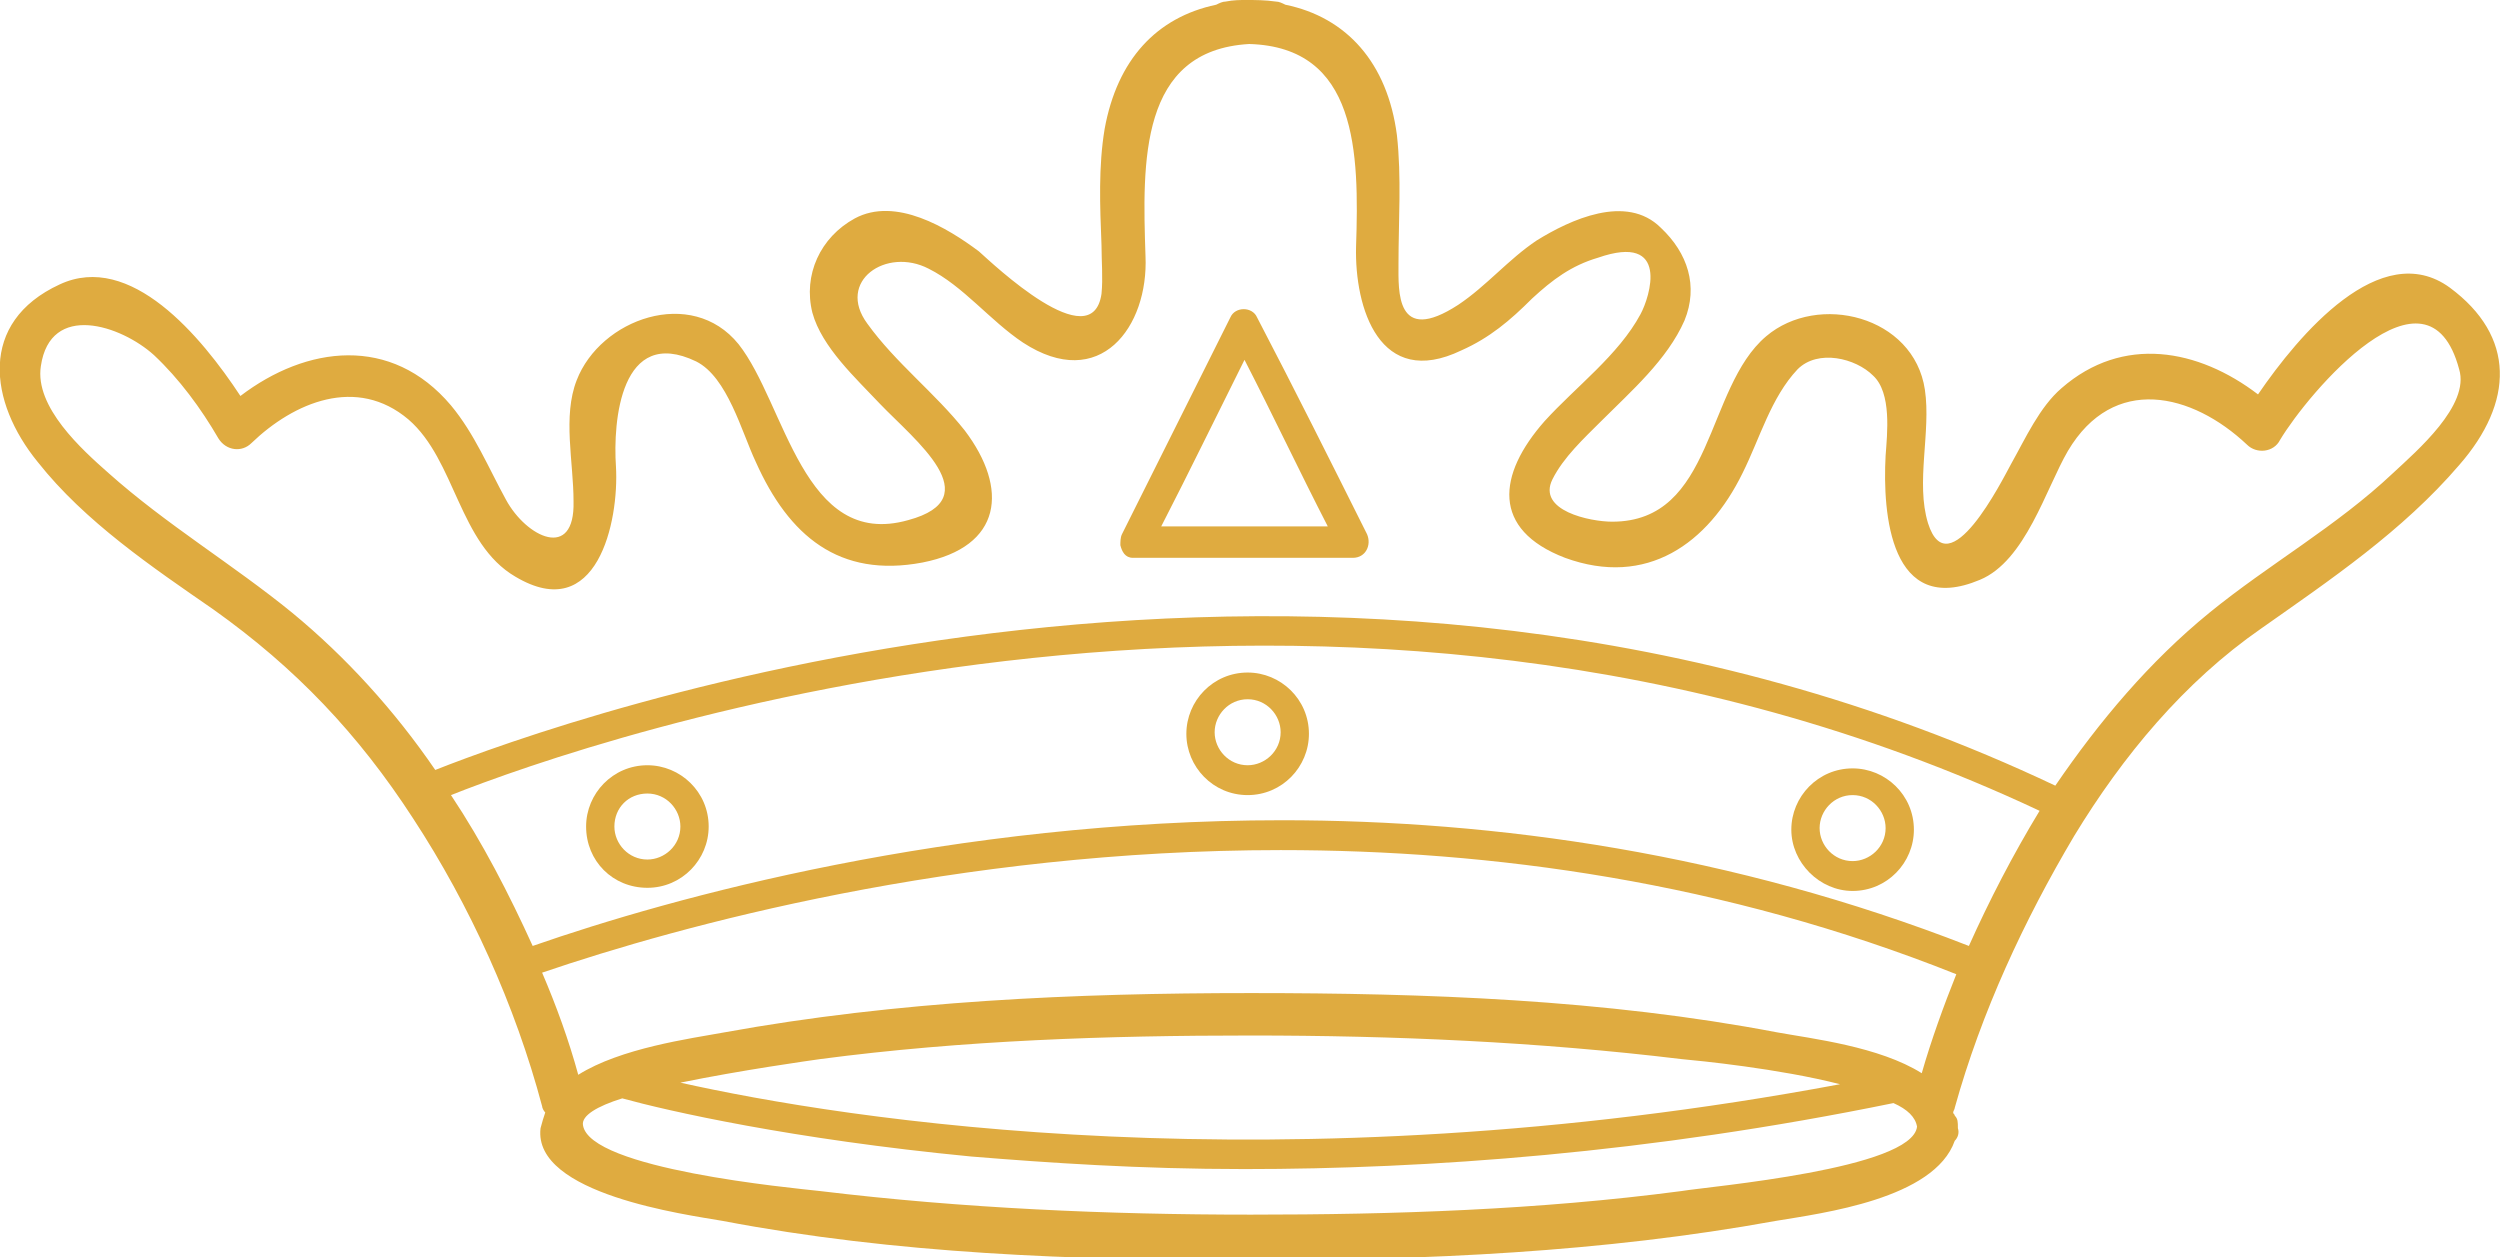<?xml version="1.0" encoding="utf-8"?>
<!-- Generator: Adobe Illustrator 19.2.0, SVG Export Plug-In . SVG Version: 6.00 Build 0)  -->
<svg version="1.1" id="Слой_1" xmlns="http://www.w3.org/2000/svg" xmlns:xlink="http://www.w3.org/1999/xlink" x="0px" y="0px"
	 viewBox="0 0 159.1 80" style="enable-background:new 0 0 159.1 80;" xml:space="preserve">
<style type="text/css">
	.st0{fill:#DFAB40;}
</style>
<g>
	<path class="st0" d="M80,20.2c-0.3-0.7-1.4-0.7-1.7,0c-2.3,4.6-4.6,9.2-6.9,13.8c-0.1,0.2-0.1,0.5-0.1,0.7c0.1,0.4,0.3,0.8,0.8,0.8
		c0.1,0,0.2,0,0.3,0c4.6,0,9.1,0,13.7,0c0.8,0,1.2-0.8,0.9-1.5C84.7,29.4,82.4,24.8,80,20.2z M84.5,33.5c-3.5,0-7.1,0-10.6,0
		c1.8-3.5,3.5-7,5.3-10.6C81,26.4,82.7,30,84.5,33.5z"/>
	<path class="st0" d="M155.9,18.3c-4.4-3.2-9.6,3-12.2,6.8c-3.8-2.9-8.6-3.8-12.5-0.4c-1.4,1.2-2.3,3.2-3.2,4.8
		c-0.6,1.1-4,7.9-5.3,3.8c-0.8-2.6,0.2-5.8-0.2-8.5c-0.7-4.7-6.8-6.2-10.1-3.4c-3.9,3.3-3.3,11.8-9.8,11.8c-1.4,0-4.8-0.7-3.8-2.7
		c0.7-1.4,2-2.6,3.1-3.7c1.9-1.9,4.2-3.9,5.3-6.4c0.9-2.2,0.2-4.3-1.5-5.9c-2.2-2.2-5.8-0.5-7.9,0.8c-1.8,1.2-3.2,2.9-5,4.1
		c-4,2.6-3.8-0.9-3.8-2.6c0-2.8,0.2-5.5-0.1-8.2c-0.6-4.6-3.2-7.5-7.1-8.3c-0.2-0.1-0.4-0.2-0.6-0.2C80.5,0,79.9,0,79.3,0
		c-0.4,0-0.8,0-1.3,0.1c-0.2,0-0.4,0.1-0.6,0.2c-3.8,0.8-6.3,3.5-7.1,7.9c-0.4,2.4-0.3,4.9-0.2,7.4c0,1,0.1,2.1,0,3.1
		c-0.6,4.1-6.9-1.9-7.8-2.7c-2-1.5-5.3-3.5-7.9-2.1c-2.2,1.2-3.3,3.6-2.7,6c0.6,2.2,2.8,4.2,4.3,5.8c2.2,2.3,7,6,1.8,7.4
		C51.1,35,50,25.7,47,21.9c-3-3.7-8.8-1.6-10.3,2.3c-0.9,2.3-0.2,5.2-0.2,7.7c0.1,3.8-3,2.3-4.3-0.1c-1.1-2-2-4.2-3.5-6
		c-3.8-4.5-9.2-3.8-13.4-0.6c-2.5-3.8-7-9.2-11.5-7.1c-5.2,2.4-4.5,7.5-1.4,11.3c3,3.8,7.3,6.7,11.2,9.4c5.2,3.7,9.2,7.9,12.7,13.3
		c3.6,5.5,6.5,11.9,8.2,18.3c0,0.1,0.1,0.3,0.2,0.4c-0.1,0.3-0.2,0.6-0.3,1c-0.5,4.2,9.3,5.5,11.6,5.9c11,2.1,22.4,2.5,33.5,2.5
		c11.2,0,22.5-0.5,33.5-2.5c3-0.5,10.1-1.4,11.4-5.1c0.2-0.2,0.3-0.5,0.2-0.8c0-0.4,0-0.6-0.2-0.8c0-0.1-0.1-0.1-0.1-0.2
		c0-0.1,0.1-0.2,0.1-0.3c1.7-6.1,4.4-11.9,7.6-17.3c3.1-5.1,7-9.8,11.9-13.2c4.4-3.1,9-6.2,12.6-10.4
		C160,25.6,160.1,21.4,155.9,18.3z M28.7,50.6c8.8-3.5,56.2-20.1,101.1,1c-1.7,2.8-3.2,5.7-4.5,8.6c-15.1-5.9-30.1-8-43.7-8
		c-21.1,0-38.8,4.9-47.7,8C32.4,56.9,30.7,53.6,28.7,50.6z M107,75.8c-9.1,1.2-18.3,1.5-27.4,1.5c-9.1,0-18.3-0.4-27.4-1.5
		c-1.8-0.2-14.7-1.4-15.1-4.2c-0.1-0.6,0.9-1.2,2.5-1.7c2.9,0.8,10.8,2.6,22.2,3.7c4.9,0.4,10.7,0.8,17.4,0.8
		c11.6,0,25.7-1,41.3-4.2c0.9,0.4,1.4,0.9,1.5,1.5C121.7,74.4,108.8,75.5,107,75.8z M43.3,68.9c3.9-0.8,8.2-1.4,8.9-1.5
		c9.1-1.2,18.3-1.5,27.4-1.5c9.1,0,18.3,0.4,27.4,1.5c1.1,0.1,6.2,0.6,10.1,1.6C81.3,75.7,53.6,71.2,43.3,68.9z M122.3,68.3
		c-2.7-1.7-7-2.2-9.2-2.6c-11-2.1-22.4-2.5-33.5-2.5c-11.2,0-22.5,0.5-33.5,2.5c-2.2,0.4-6.6,1-9.3,2.7c-0.6-2.2-1.4-4.4-2.3-6.5
		c8.8-3,26.3-7.8,47-7.8c13.4,0,28.2,2,43,7.9C123.7,64,122.9,66.2,122.3,68.3z M152.3,30.1c-3.6,3.4-7.9,5.8-11.7,8.9
		c-3.8,3.1-7,6.9-9.8,11c-46.2-21.9-95-4.2-103.1-1c-2.6-3.8-5.7-7.2-9.1-10c-3.8-3.1-8-5.6-11.7-8.9c-1.7-1.5-4.7-4.2-4.3-6.8
		c0.6-4.1,5.1-2.6,7.2-0.7c1.6,1.5,3,3.4,4.1,5.3c0.5,0.8,1.5,0.9,2.1,0.3c2.7-2.6,6.7-4.3,10-1.5c3,2.6,3.2,7.9,6.8,10
		c5.2,3.1,6.6-3.5,6.4-7c-0.2-2.9,0.3-9,5.1-6.7c2,1,2.9,4.5,3.8,6.4c2.1,4.7,5.3,7.4,10.6,6.4c5.1-1,5.5-4.7,2.7-8.4
		c-1.9-2.4-4.4-4.3-6.2-6.8c-2-2.7,1.2-4.9,3.9-3.5c2.2,1.1,3.9,3.3,6,4.7c4.9,3.2,8-1,7.8-5.5c-0.2-6-0.4-13.1,6.6-13.5
		c6.9,0.2,7,6.9,6.8,12.9c-0.1,3.9,1.5,9.1,6.7,6.6c1.8-0.8,3.1-1.9,4.5-3.3c1.3-1.2,2.5-2.1,4.2-2.6c4.6-1.6,3.3,2.5,2.7,3.6
		c-1.4,2.6-4.1,4.6-6.1,6.8c-3,3.4-3.4,6.9,1.3,8.7c5.2,1.9,9.1-0.9,11.3-5.4c1.1-2.2,1.8-4.8,3.5-6.6c1.3-1.3,3.7-0.7,4.8,0.4
		c1.2,1.1,0.9,3.7,0.8,5.1c-0.2,3.7,0.3,10.3,6,7.9c2.9-1.2,4.2-5.8,5.6-8.2c2.9-4.9,7.9-3.7,11.4-0.4c0.6,0.6,1.7,0.5,2.1-0.3
		c1.8-3,9.4-12,11.4-4.5C157.2,25.8,153.8,28.7,152.3,30.1z"/>
	<path class="st0" d="M79.4,50.6c2.2,0,3.9-1.8,3.9-3.9c0-2.2-1.8-3.9-3.9-3.9c-2.2,0-3.9,1.8-3.9,3.9
		C75.5,48.8,77.2,50.6,79.4,50.6z M79.4,44.5c1.2,0,2.1,1,2.1,2.1c0,1.2-1,2.1-2.1,2.1c-1.2,0-2.1-1-2.1-2.1
		C77.3,45.5,78.2,44.5,79.4,44.5z"/>
	<path class="st0" d="M41.2,56.5c2.2,0,3.9-1.8,3.9-3.9c0-2.2-1.8-3.9-3.9-3.9c-2.2,0-3.9,1.8-3.9,3.9C37.3,54.8,39,56.5,41.2,56.5z
		 M41.2,50.5c1.2,0,2.1,1,2.1,2.1c0,1.2-1,2.1-2.1,2.1c-1.2,0-2.1-1-2.1-2.1C39.1,51.4,40,50.5,41.2,50.5z"/>
	<path class="st0" d="M117.9,56.7c2.2,0,3.9-1.8,3.9-3.9c0-2.2-1.8-3.9-3.9-3.9c-2.2,0-3.9,1.8-3.9,3.9
		C114,54.9,115.8,56.7,117.9,56.7z M117.9,50.6c1.2,0,2.1,1,2.1,2.1c0,1.2-1,2.1-2.1,2.1c-1.2,0-2.1-1-2.1-2.1
		C115.8,51.6,116.7,50.6,117.9,50.6z"/>
</g>
</svg>
